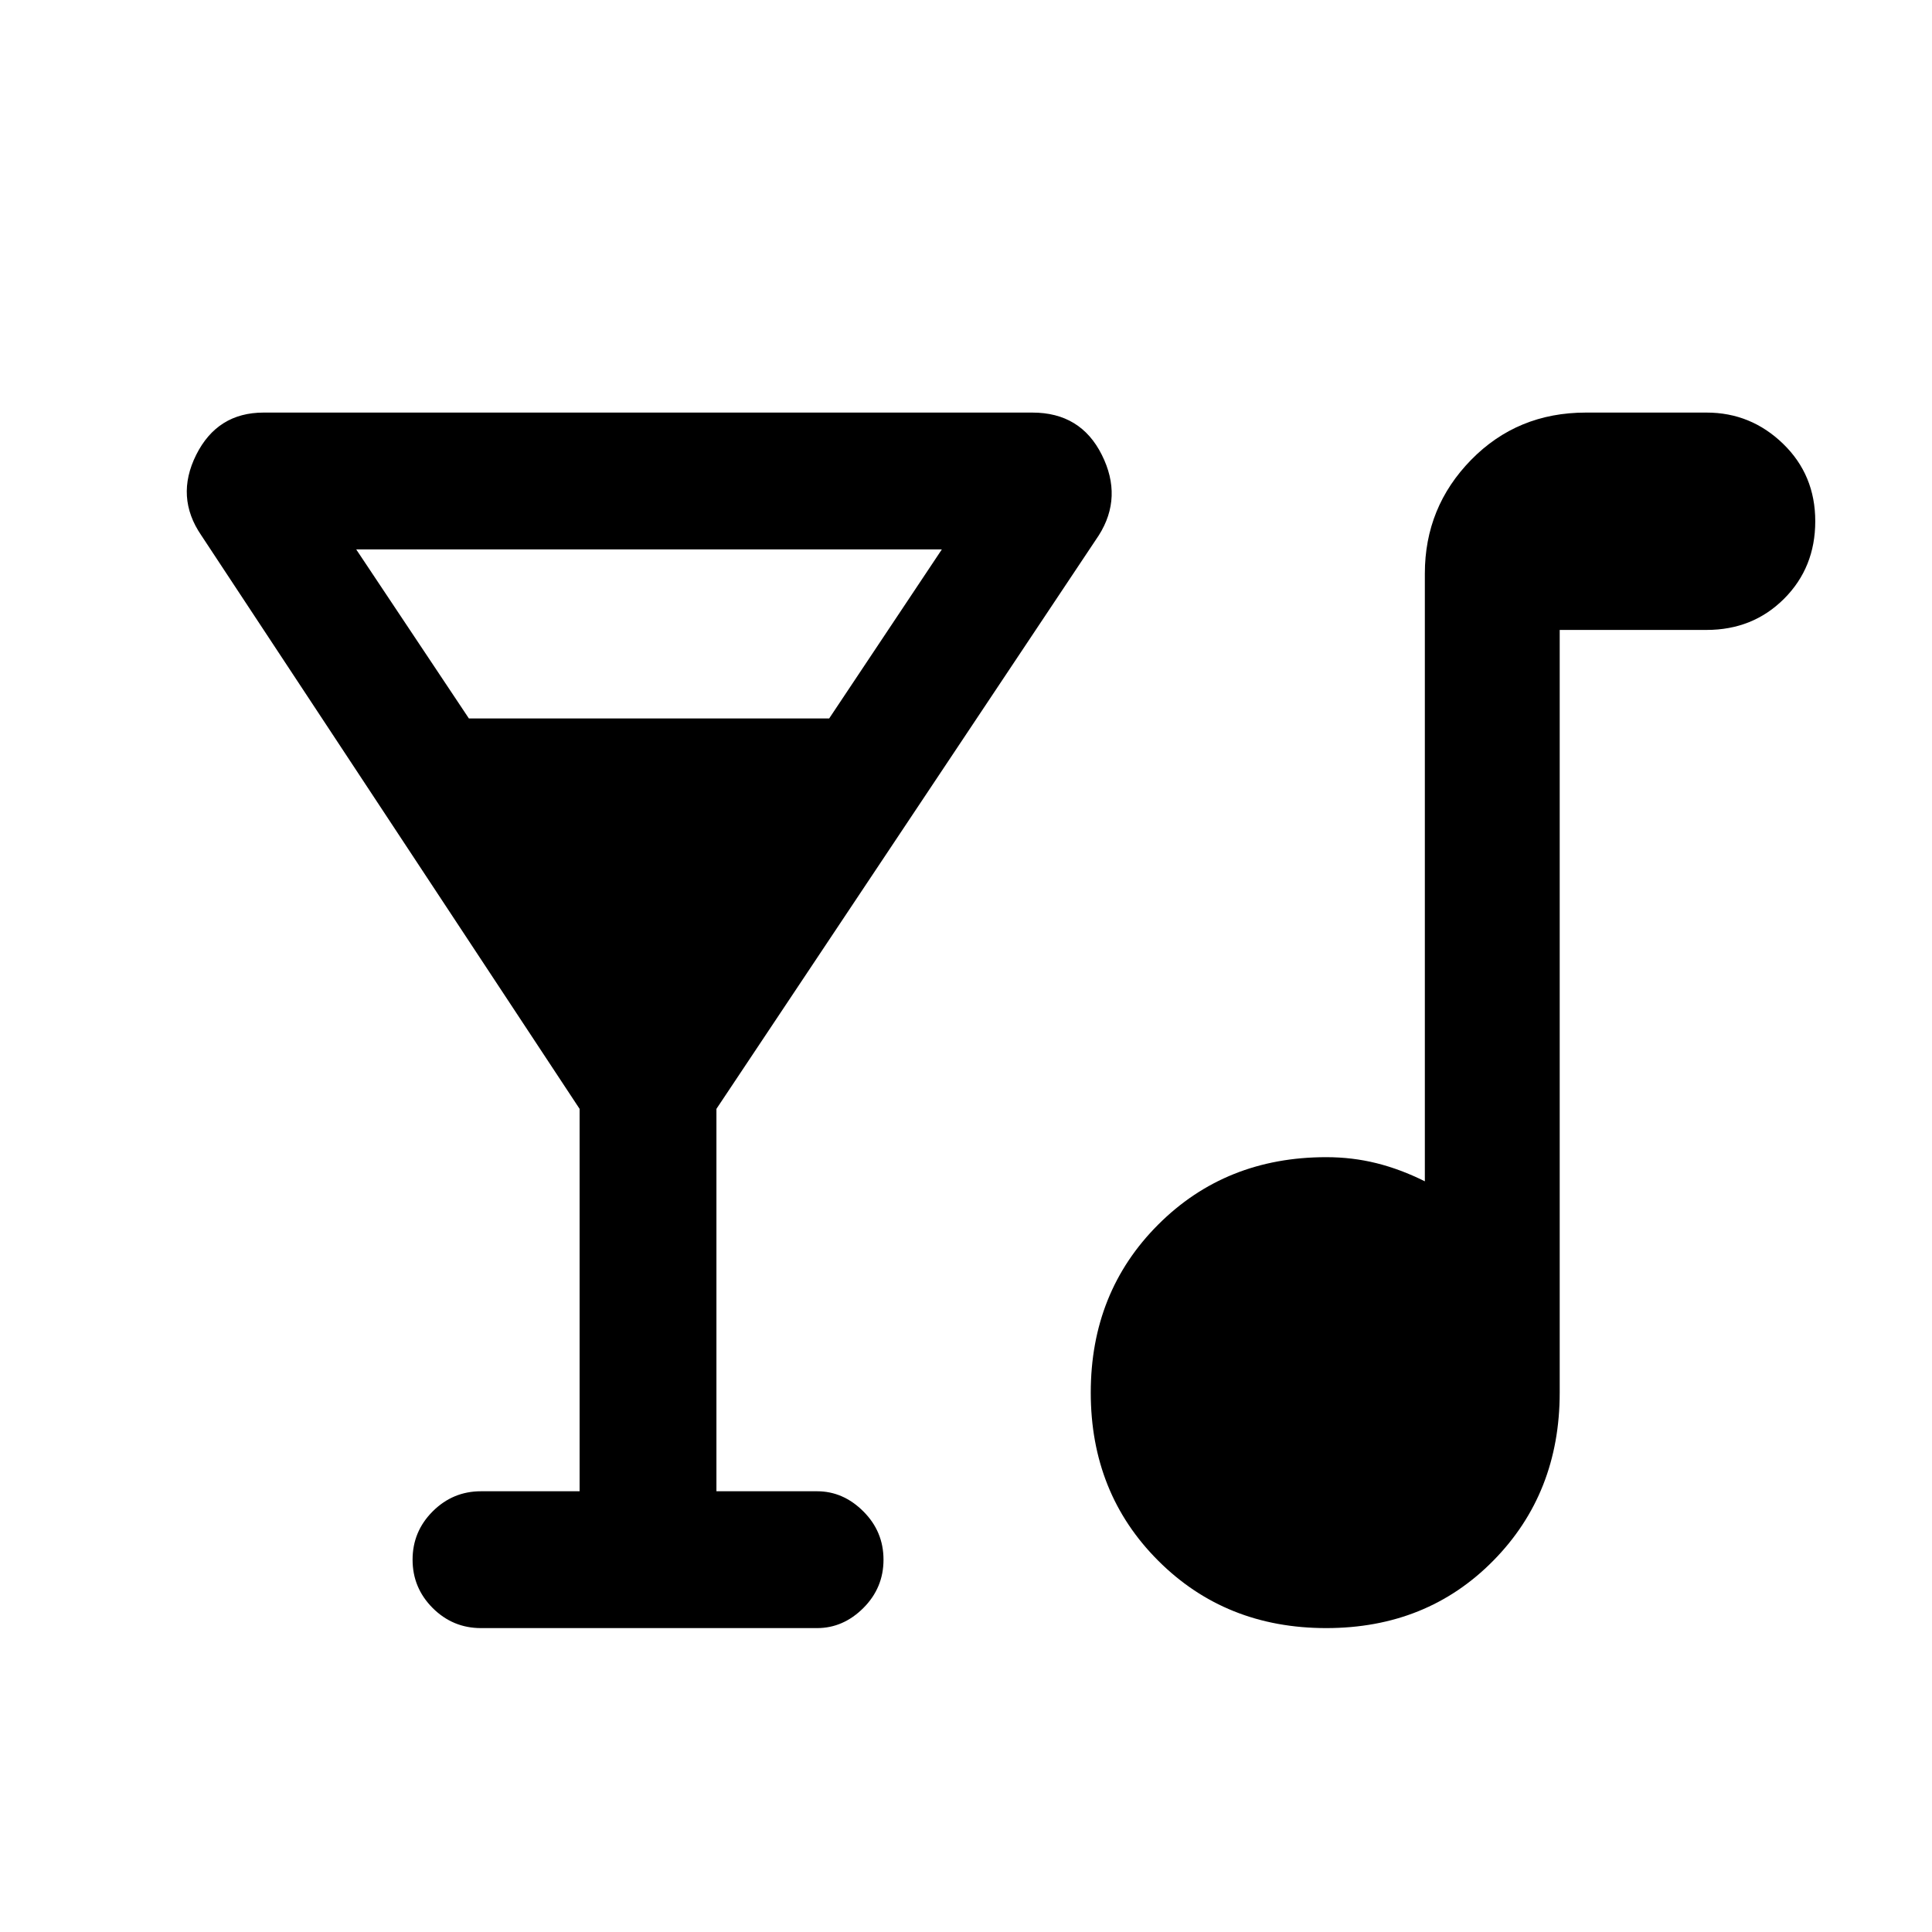 <svg xmlns="http://www.w3.org/2000/svg" height="40" width="40"><path d="M9.958 33.708Q9.375 33.708 8.958 33.292Q8.542 32.875 8.542 32.292Q8.542 31.708 8.958 31.292Q9.375 30.875 9.958 30.875H12V22.958L4.167 11.083Q3.625 10.292 4.062 9.417Q4.5 8.542 5.458 8.542H21.375Q22.375 8.542 22.812 9.417Q23.25 10.292 22.75 11.083L14.833 22.958V30.875H16.917Q17.458 30.875 17.875 31.292Q18.292 31.708 18.292 32.292Q18.292 32.875 17.875 33.292Q17.458 33.708 16.917 33.708ZM9.708 14.875H17.167L19.5 11.375H7.375ZM27.458 33.708Q25.375 33.708 23.979 32.312Q22.583 30.917 22.583 28.833Q22.583 26.75 23.979 25.354Q25.375 23.958 27.458 23.958Q28 23.958 28.5 24.083Q29 24.208 29.5 24.458V11.875Q29.5 10.5 30.458 9.521Q31.417 8.542 32.833 8.542H35.333Q36.25 8.542 36.917 9.188Q37.583 9.833 37.583 10.792Q37.583 11.75 36.938 12.396Q36.292 13.042 35.333 13.042H32.292V28.833Q32.292 30.917 30.917 32.312Q29.542 33.708 27.458 33.708Z"/></svg>